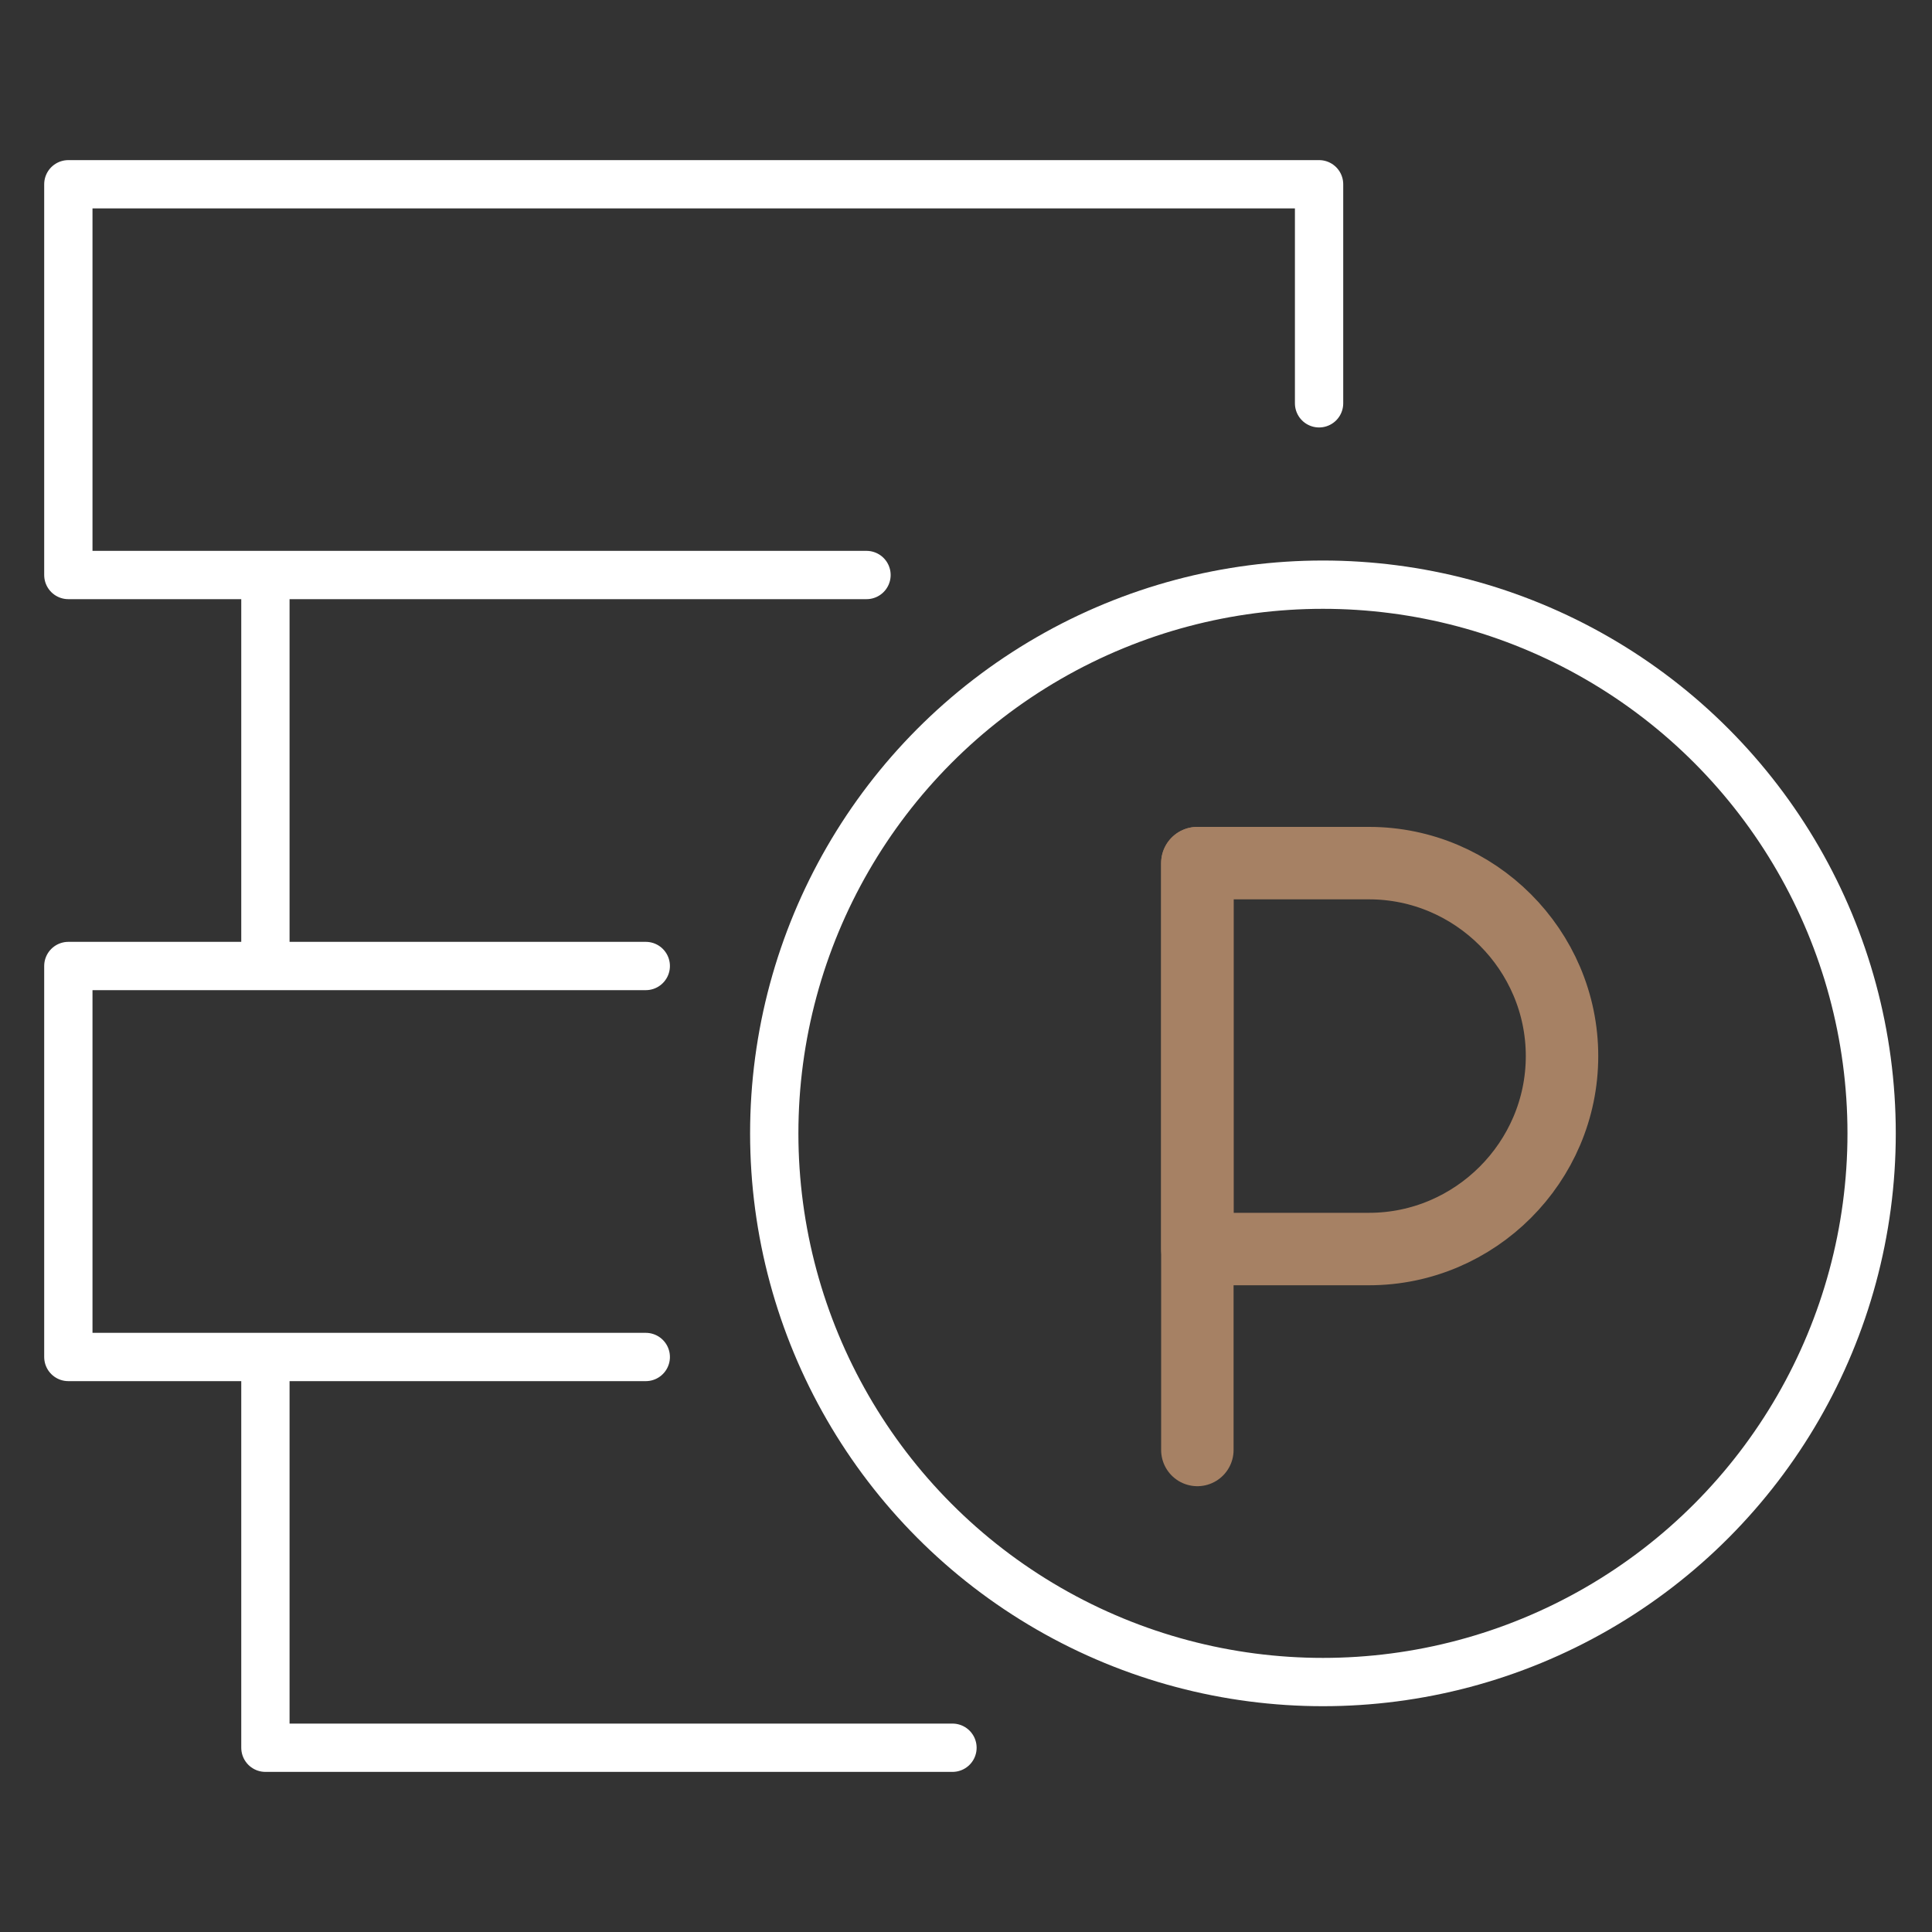 <?xml version="1.0" encoding="utf-8"?>
<!-- Generator: Adobe Illustrator 27.1.0, SVG Export Plug-In . SVG Version: 6.00 Build 0)  -->
<svg version="1.1" id="Layer_1" xmlns="http://www.w3.org/2000/svg" xmlns:xlink="http://www.w3.org/1999/xlink" x="0px" y="0px"
	 viewBox="0 0 80 80" style="enable-background:new 0 0 80 80;" xml:space="preserve">
<rect x="0" y="0" width="80" height="80" fill="#333333" stroke="none"/>
<style type="text/css">
	.st0{fill:none;stroke:#fff;stroke-width:2;stroke-linecap:round;stroke-linejoin:round;stroke-miterlimit:10;}
	.circle{fill:none;stroke:#fff;stroke-width:2;stroke-linecap:round;stroke-linejoin:round;stroke-miterlimit:10;}
	.st1{fill:#A68164;stroke:#A68164;stroke-width:3;stroke-linecap:round;stroke-linejoin:round;stroke-miterlimit:10;}
	.st2{fill:none;stroke:#A68164;stroke-width:3;stroke-linecap:round;stroke-linejoin:round;stroke-miterlimit:10;}
	.coinAll {transform-style: preserve-3d;perspective:600px;}
	.coin {animation: spin 2s linear infinite alternate;animation-timing-function:ease-in-out; transform-origin: 70% 0%;}
	@keyframes spin {
		0% {  transform:rotateY(0);}
		100% { transform:rotateY(360deg)}
	}
</style>
<g>	
	<polyline class="st0" points="39.44,72.37 10.99,72.37 10.99,56.73 		"/>
	<polyline class="st0" points="26.74,56.19 2.83,56.19 2.83,40 26.74,40 		"/>
	<line class="st0" x1="10.99" y1="39.78" x2="10.99" y2="24.21"/>
	<polyline class="st0" points="35.88,23.81 2.83,23.81 2.83,7.63 54.62,7.63 54.62,16.7 		"/>		
</g>
<g class="coinAll">
	<g class="coin">
	<circle class="circle" cx="54.78" cy="46.93" r="22.72"/>
	<line class="st1" x1="49.58" y1="35.74" x2="49.58" y2="60.04"/>
	<path class="st2" d="M49.58,51.72h7.11c4.39,0,7.99-3.6,7.99-7.99v0c0-4.39-3.6-7.99-7.99-7.99h-7.11V51.72z"/>
	</g>
</g>
</svg>
